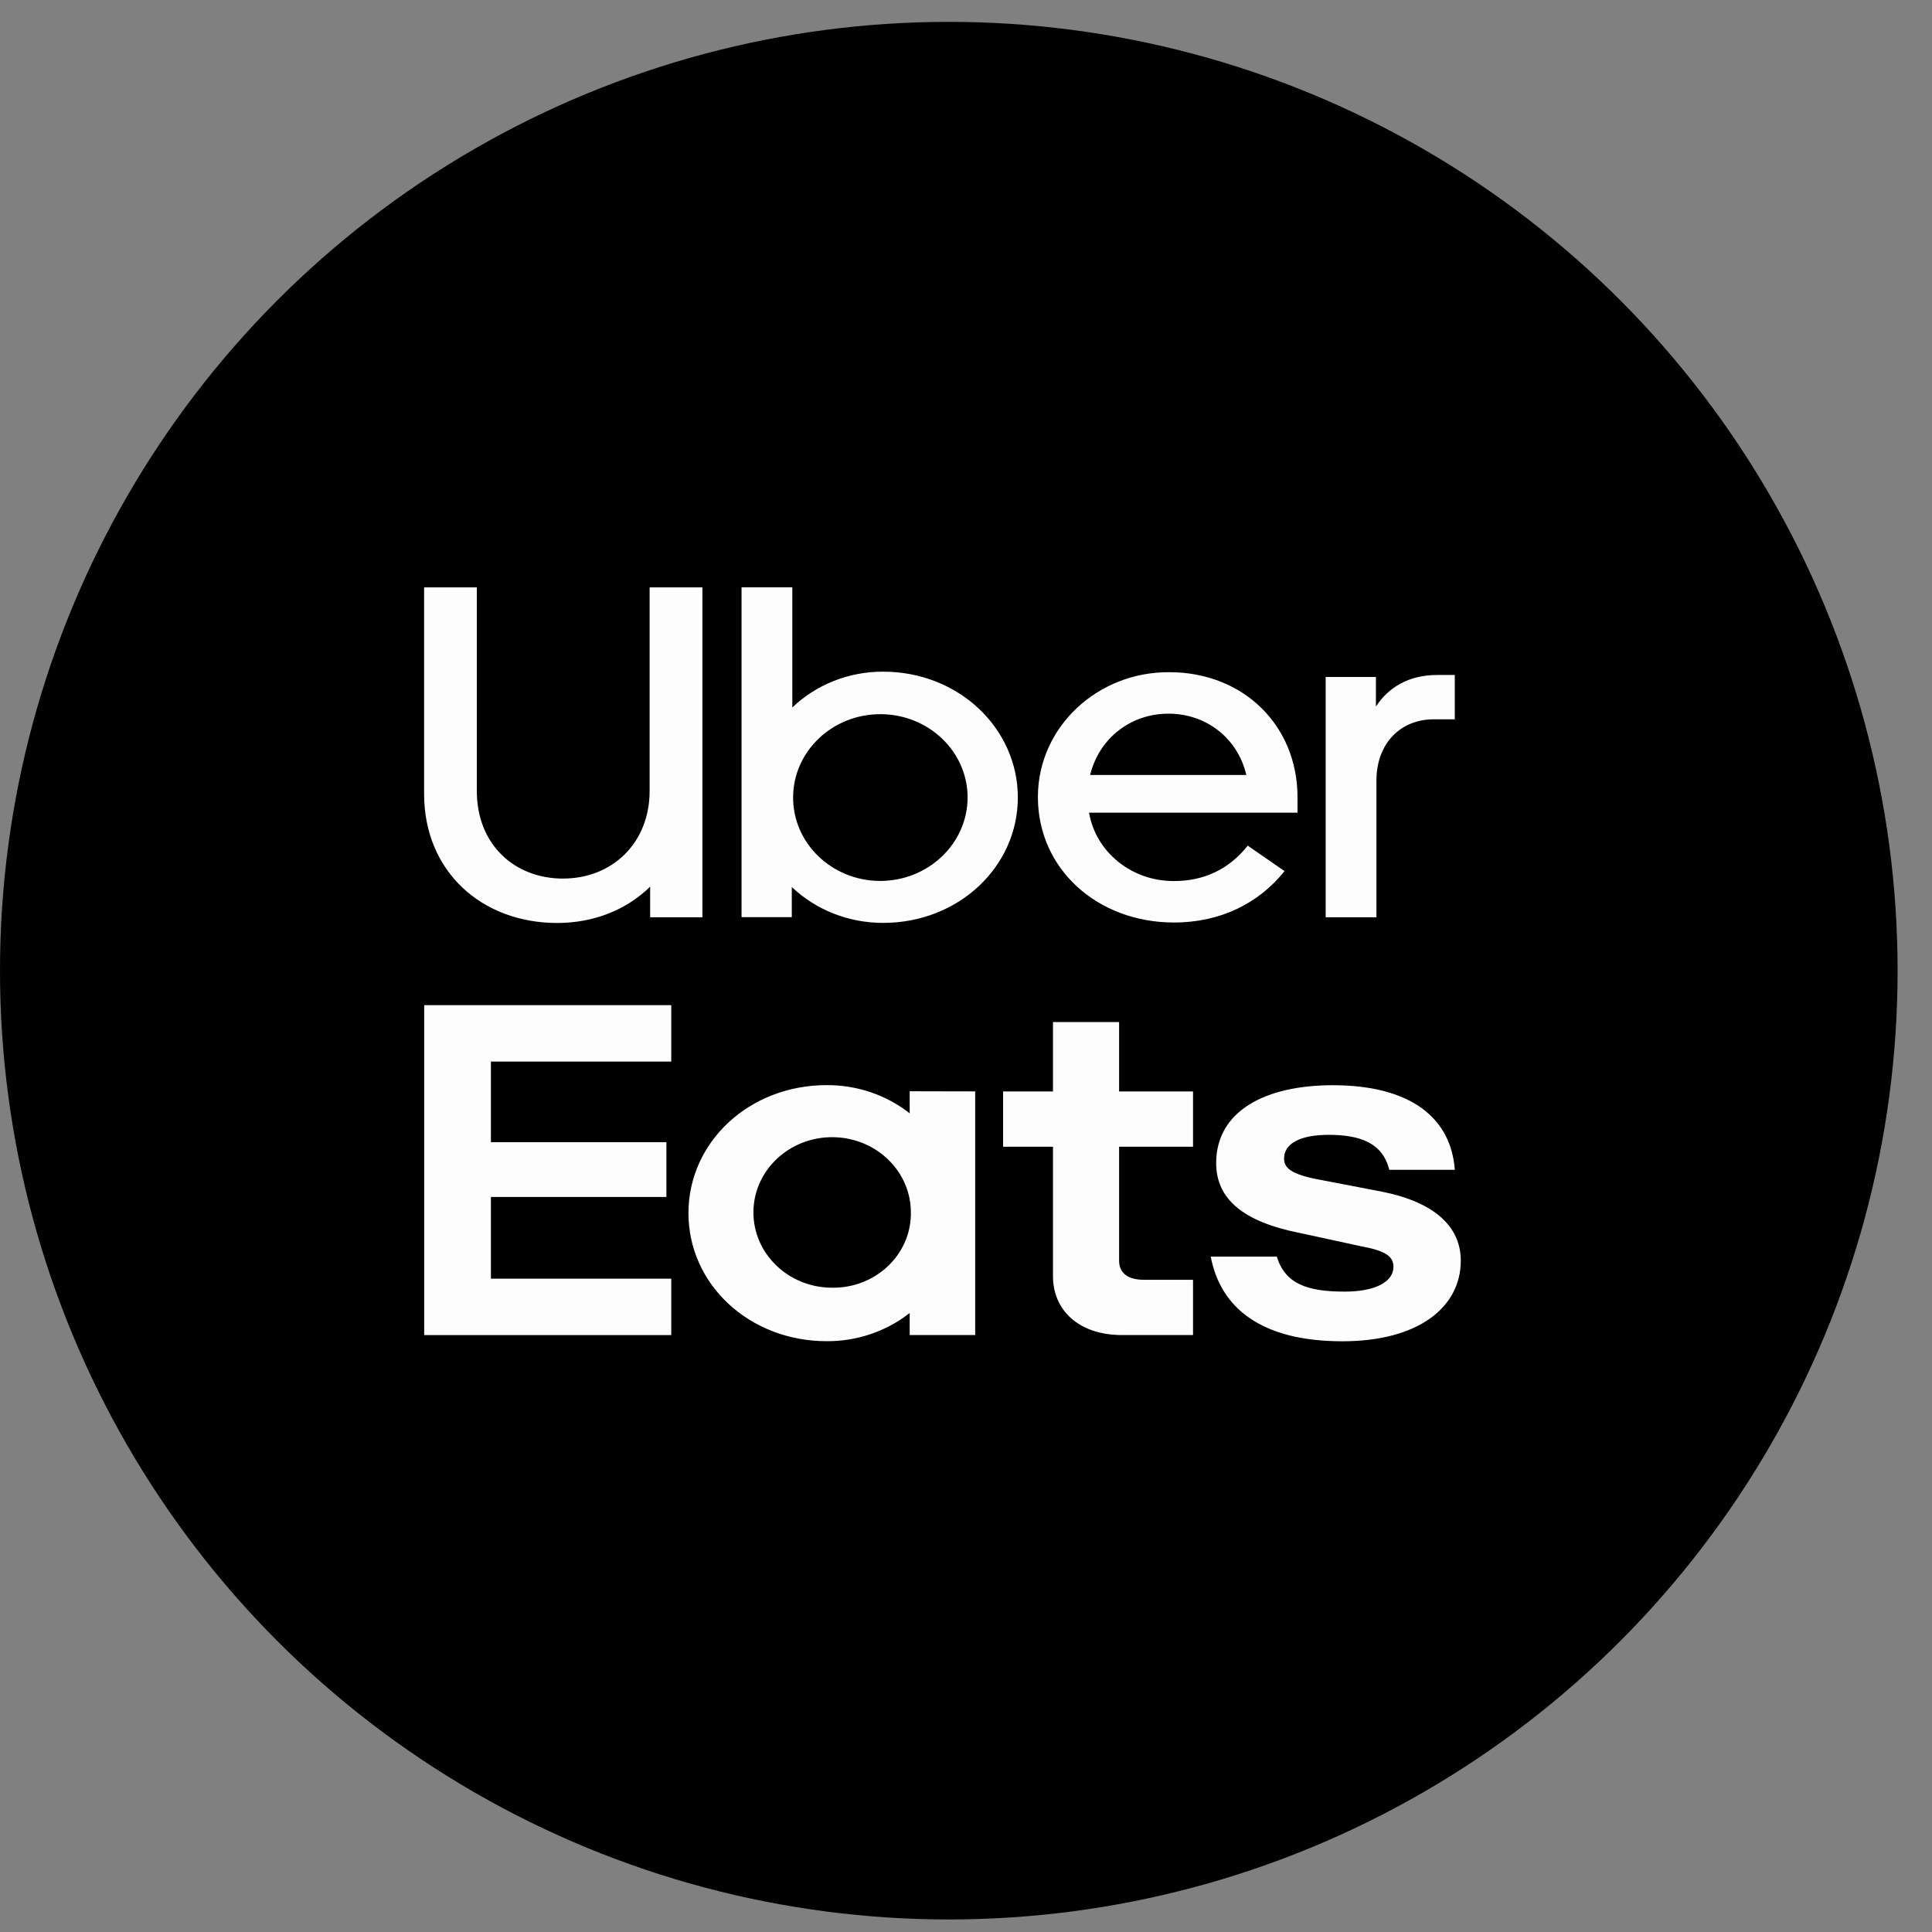<svg width="41" height="41" viewBox="0 0 41 41" fill="none" xmlns="http://www.w3.org/2000/svg">
<rect x="0" y="0" width="41" height="41" fill="#808080" stroke="none"/>
<circle cx="20.135" cy="20.599" r="20.135" fill="black"></circle>
<path d="M19.33 25.747C19.34 24.865 18.6 24.142 17.677 24.133C16.755 24.123 15.998 24.831 15.989 25.713C15.979 26.595 16.719 27.317 17.642 27.327C17.647 27.327 17.653 27.327 17.659 27.327C18.569 27.339 19.317 26.644 19.33 25.774C19.33 25.765 19.33 25.756 19.33 25.747ZM20.695 28.332H19.305V27.864C18.809 28.254 18.186 28.466 17.544 28.462C15.898 28.462 14.61 27.254 14.61 25.745C14.61 24.236 15.898 23.028 17.544 23.028C18.186 23.025 18.809 23.236 19.305 23.627V23.158L20.695 23.161V28.332ZM24.272 27.159C23.953 27.159 23.749 27.028 23.749 26.753V24.335H25.318V23.162H23.749V21.689H22.346V23.162H21.287V24.335H22.346V27.087C22.346 27.782 22.869 28.332 23.813 28.332H25.318V27.159H24.272ZM28.487 28.464C30.095 28.464 31 27.746 31 26.753C31 26.046 30.464 25.519 29.342 25.292L28.156 25.064C27.467 24.945 27.25 24.825 27.25 24.586C27.25 24.274 27.582 24.083 28.194 24.083C28.857 24.083 29.342 24.251 29.482 24.825H30.873C30.796 23.748 29.967 23.03 28.283 23.03C26.829 23.03 25.809 23.592 25.809 24.682C25.809 25.435 26.37 25.926 27.582 26.165L28.908 26.453C29.431 26.548 29.571 26.68 29.571 26.884C29.571 27.207 29.176 27.41 28.537 27.41C27.734 27.41 27.274 27.243 27.096 26.668H25.694C25.898 27.746 26.753 28.464 28.487 28.464ZM9.002 21.331H14.245V22.528H10.418V24.239H14.142V25.401H10.418V27.136H14.245V28.333H9.002V21.331Z" fill="#FDFDFD"></path>
<path d="M30.873 15.265V14.324H30.5C29.901 14.324 29.466 14.584 29.199 14.994V14.366H28.133V19.466H29.21V16.566C29.21 15.776 29.721 15.265 30.425 15.265L30.873 15.265ZM23.134 16.446C23.326 15.665 23.997 15.145 24.797 15.145C25.597 15.145 26.267 15.665 26.449 16.446H23.134ZM24.819 14.265C23.289 14.253 22.038 15.429 22.026 16.891C22.026 16.899 22.026 16.908 22.026 16.916C22.026 18.436 23.283 19.577 24.915 19.577C25.906 19.577 26.716 19.166 27.26 18.486L26.479 17.946C26.075 18.456 25.541 18.697 24.913 18.697C24.02 18.702 23.256 18.087 23.111 17.246H27.535V16.916C27.535 15.395 26.384 14.265 24.817 14.265M18.668 18.695C17.646 18.687 16.823 17.889 16.831 16.912C16.839 15.935 17.674 15.148 18.697 15.156C19.714 15.164 20.534 15.953 20.534 16.925C20.531 17.905 19.697 18.698 18.671 18.695C18.67 18.695 18.669 18.695 18.669 18.695M15.737 19.464H16.803V18.824C17.319 19.314 18.017 19.587 18.743 19.585C20.342 19.585 21.6 18.394 21.6 16.924C21.6 15.454 20.342 14.254 18.743 14.254C18.02 14.251 17.325 14.524 16.814 15.014V12.464H15.737V19.465V19.464ZM11.953 18.644C12.988 18.644 13.786 17.895 13.786 16.784V12.465H14.906V19.466H13.797V18.816C13.296 19.307 12.604 19.587 11.825 19.587C10.226 19.587 9 18.496 9 16.846V12.465H10.119V16.784C10.119 17.915 10.908 18.645 11.953 18.645" fill="#FDFDFD"></path>
</svg>
